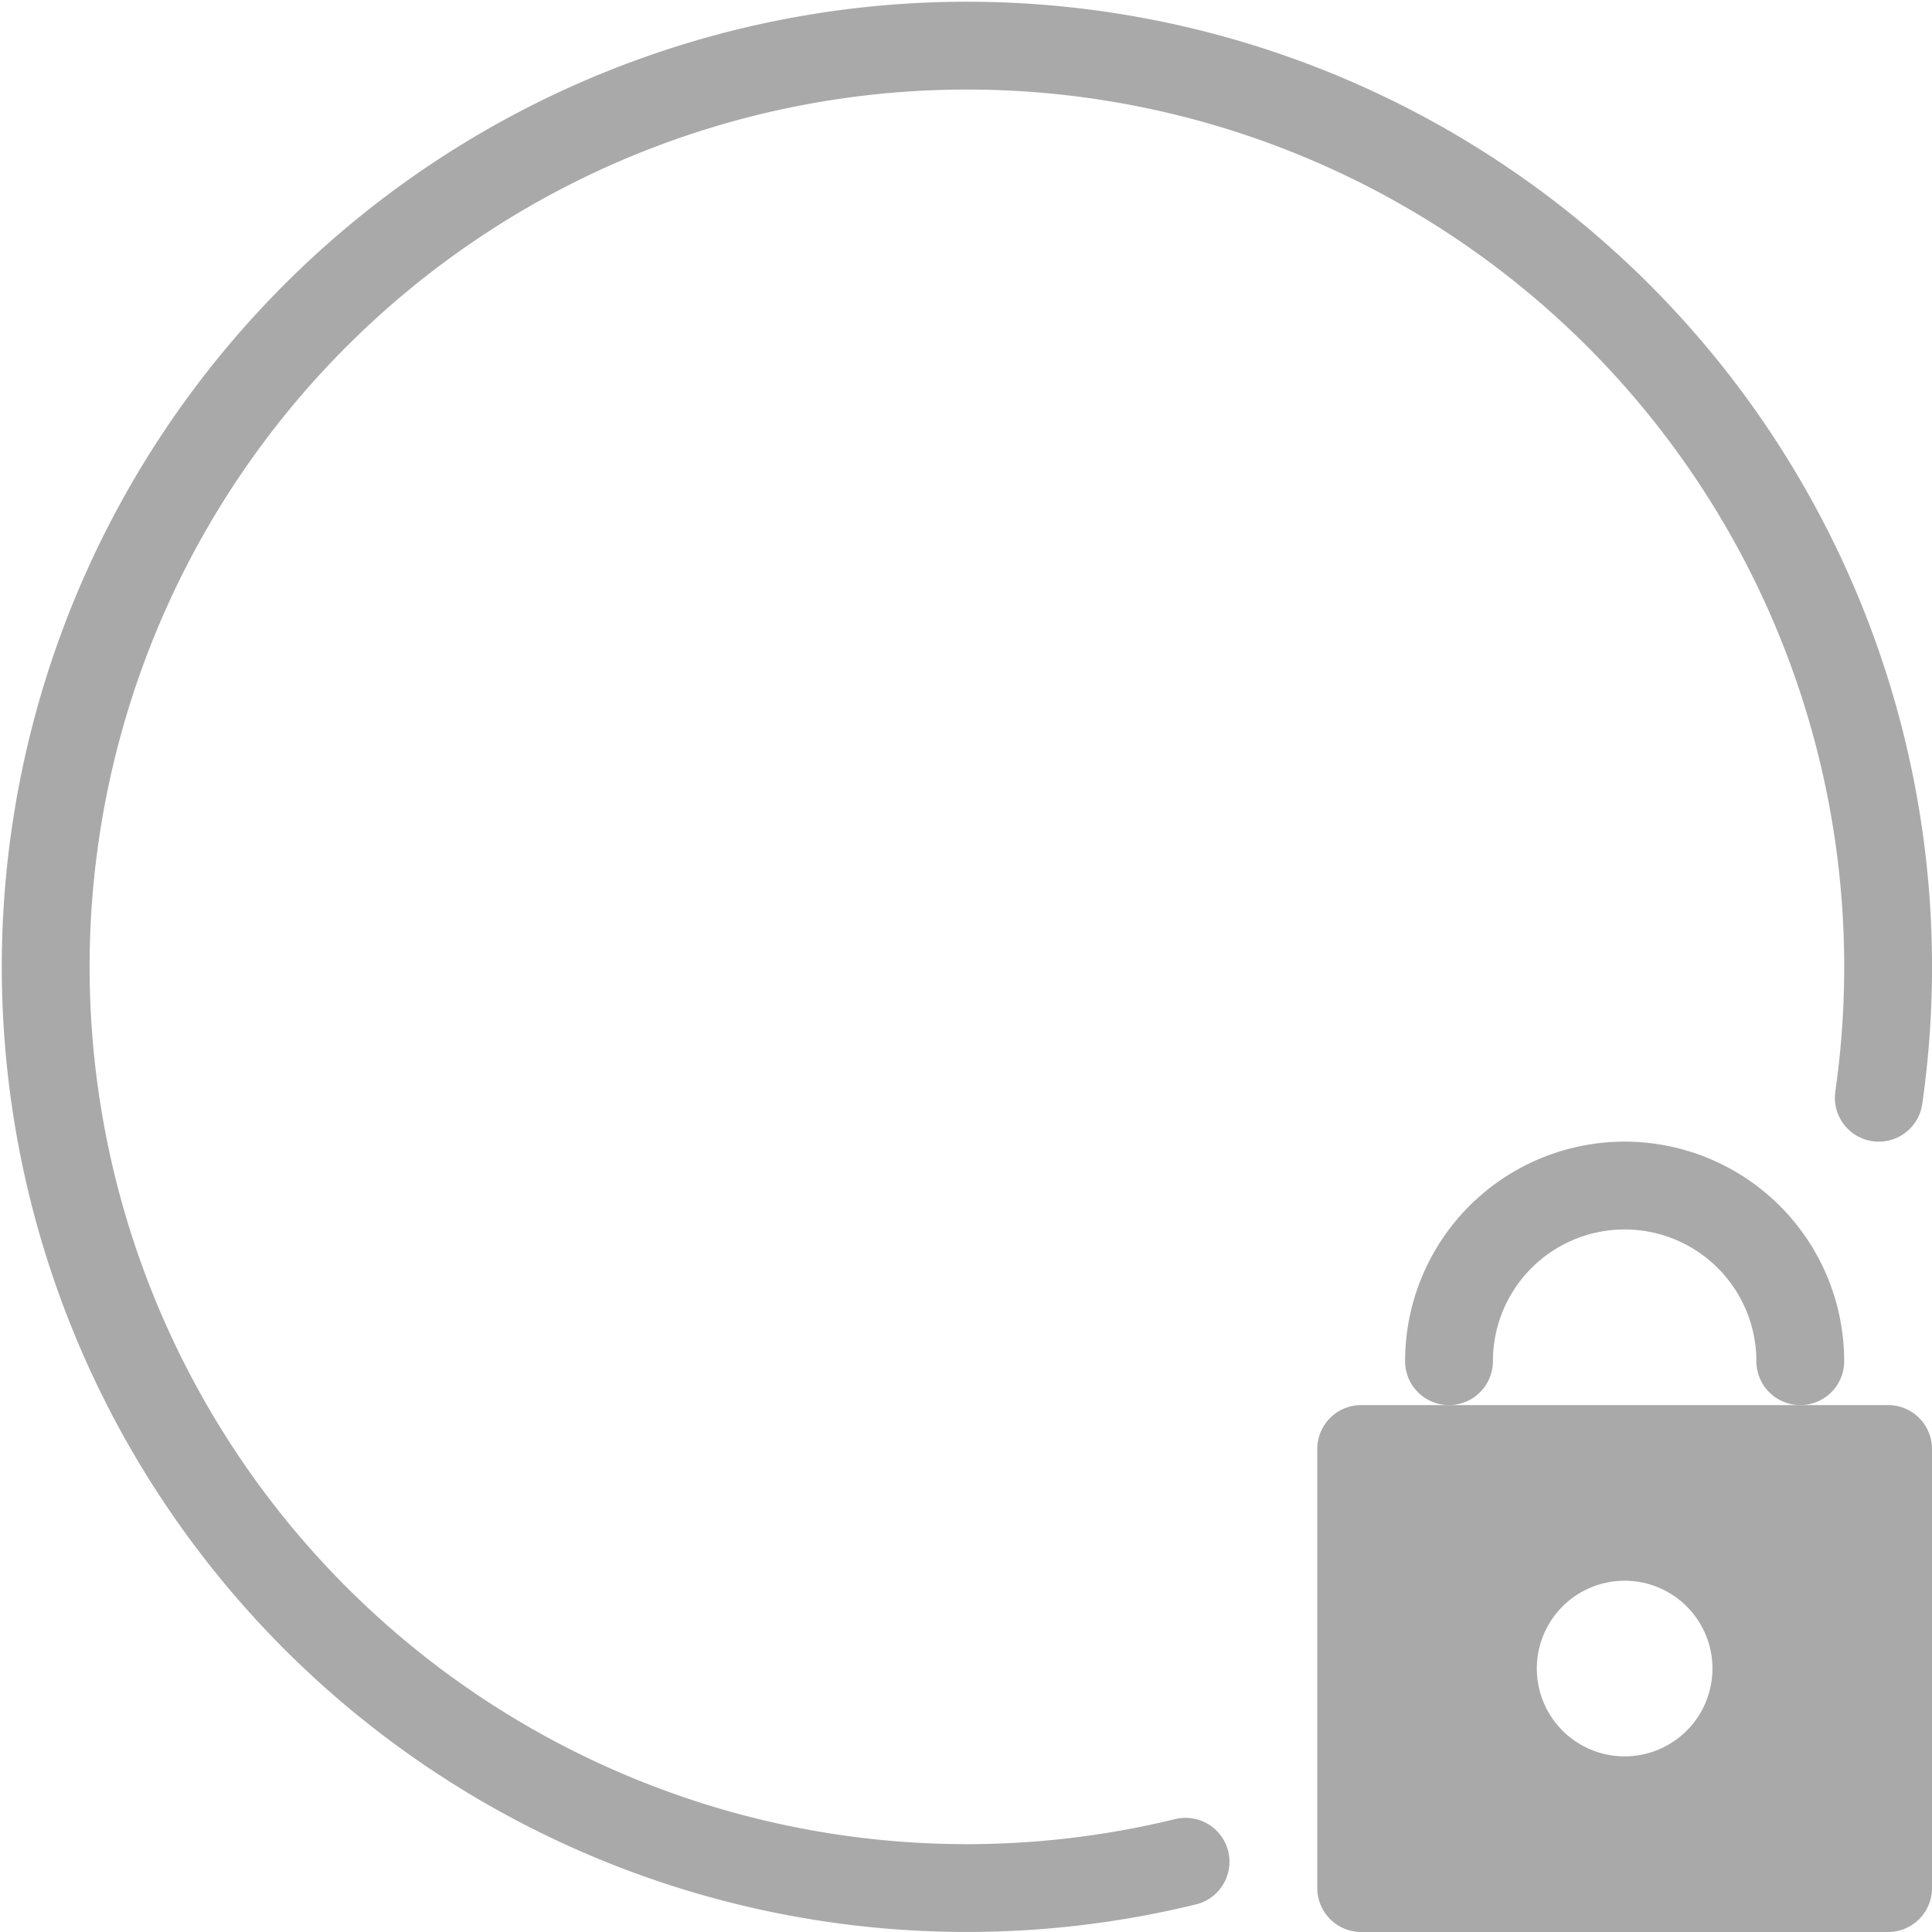 <svg class="icon" xmlns="http://www.w3.org/2000/svg" viewBox="0 0 22 22">
	<path d="M13.5 21.2a10.49 10.49 0 1 1 7.894-8.7m-.894 3a2 2 0 0 0-4 0" fill="none" stroke="#a9a9a9" stroke-linecap="round" stroke-linejoin="round" />
	<path d="M21.5 16h-6a.5.5 0 0 0-.5.5v5a.5.5 0 0 0 .5.5h6a.5.5 0 0 0 .5-.5v-5a.5.5 0 0 0-.5-.5zm-3 4a1 1 0 1 1 1-1 1 1 0 0 1-1 1z" fill="#a9a9a9" />
</svg>